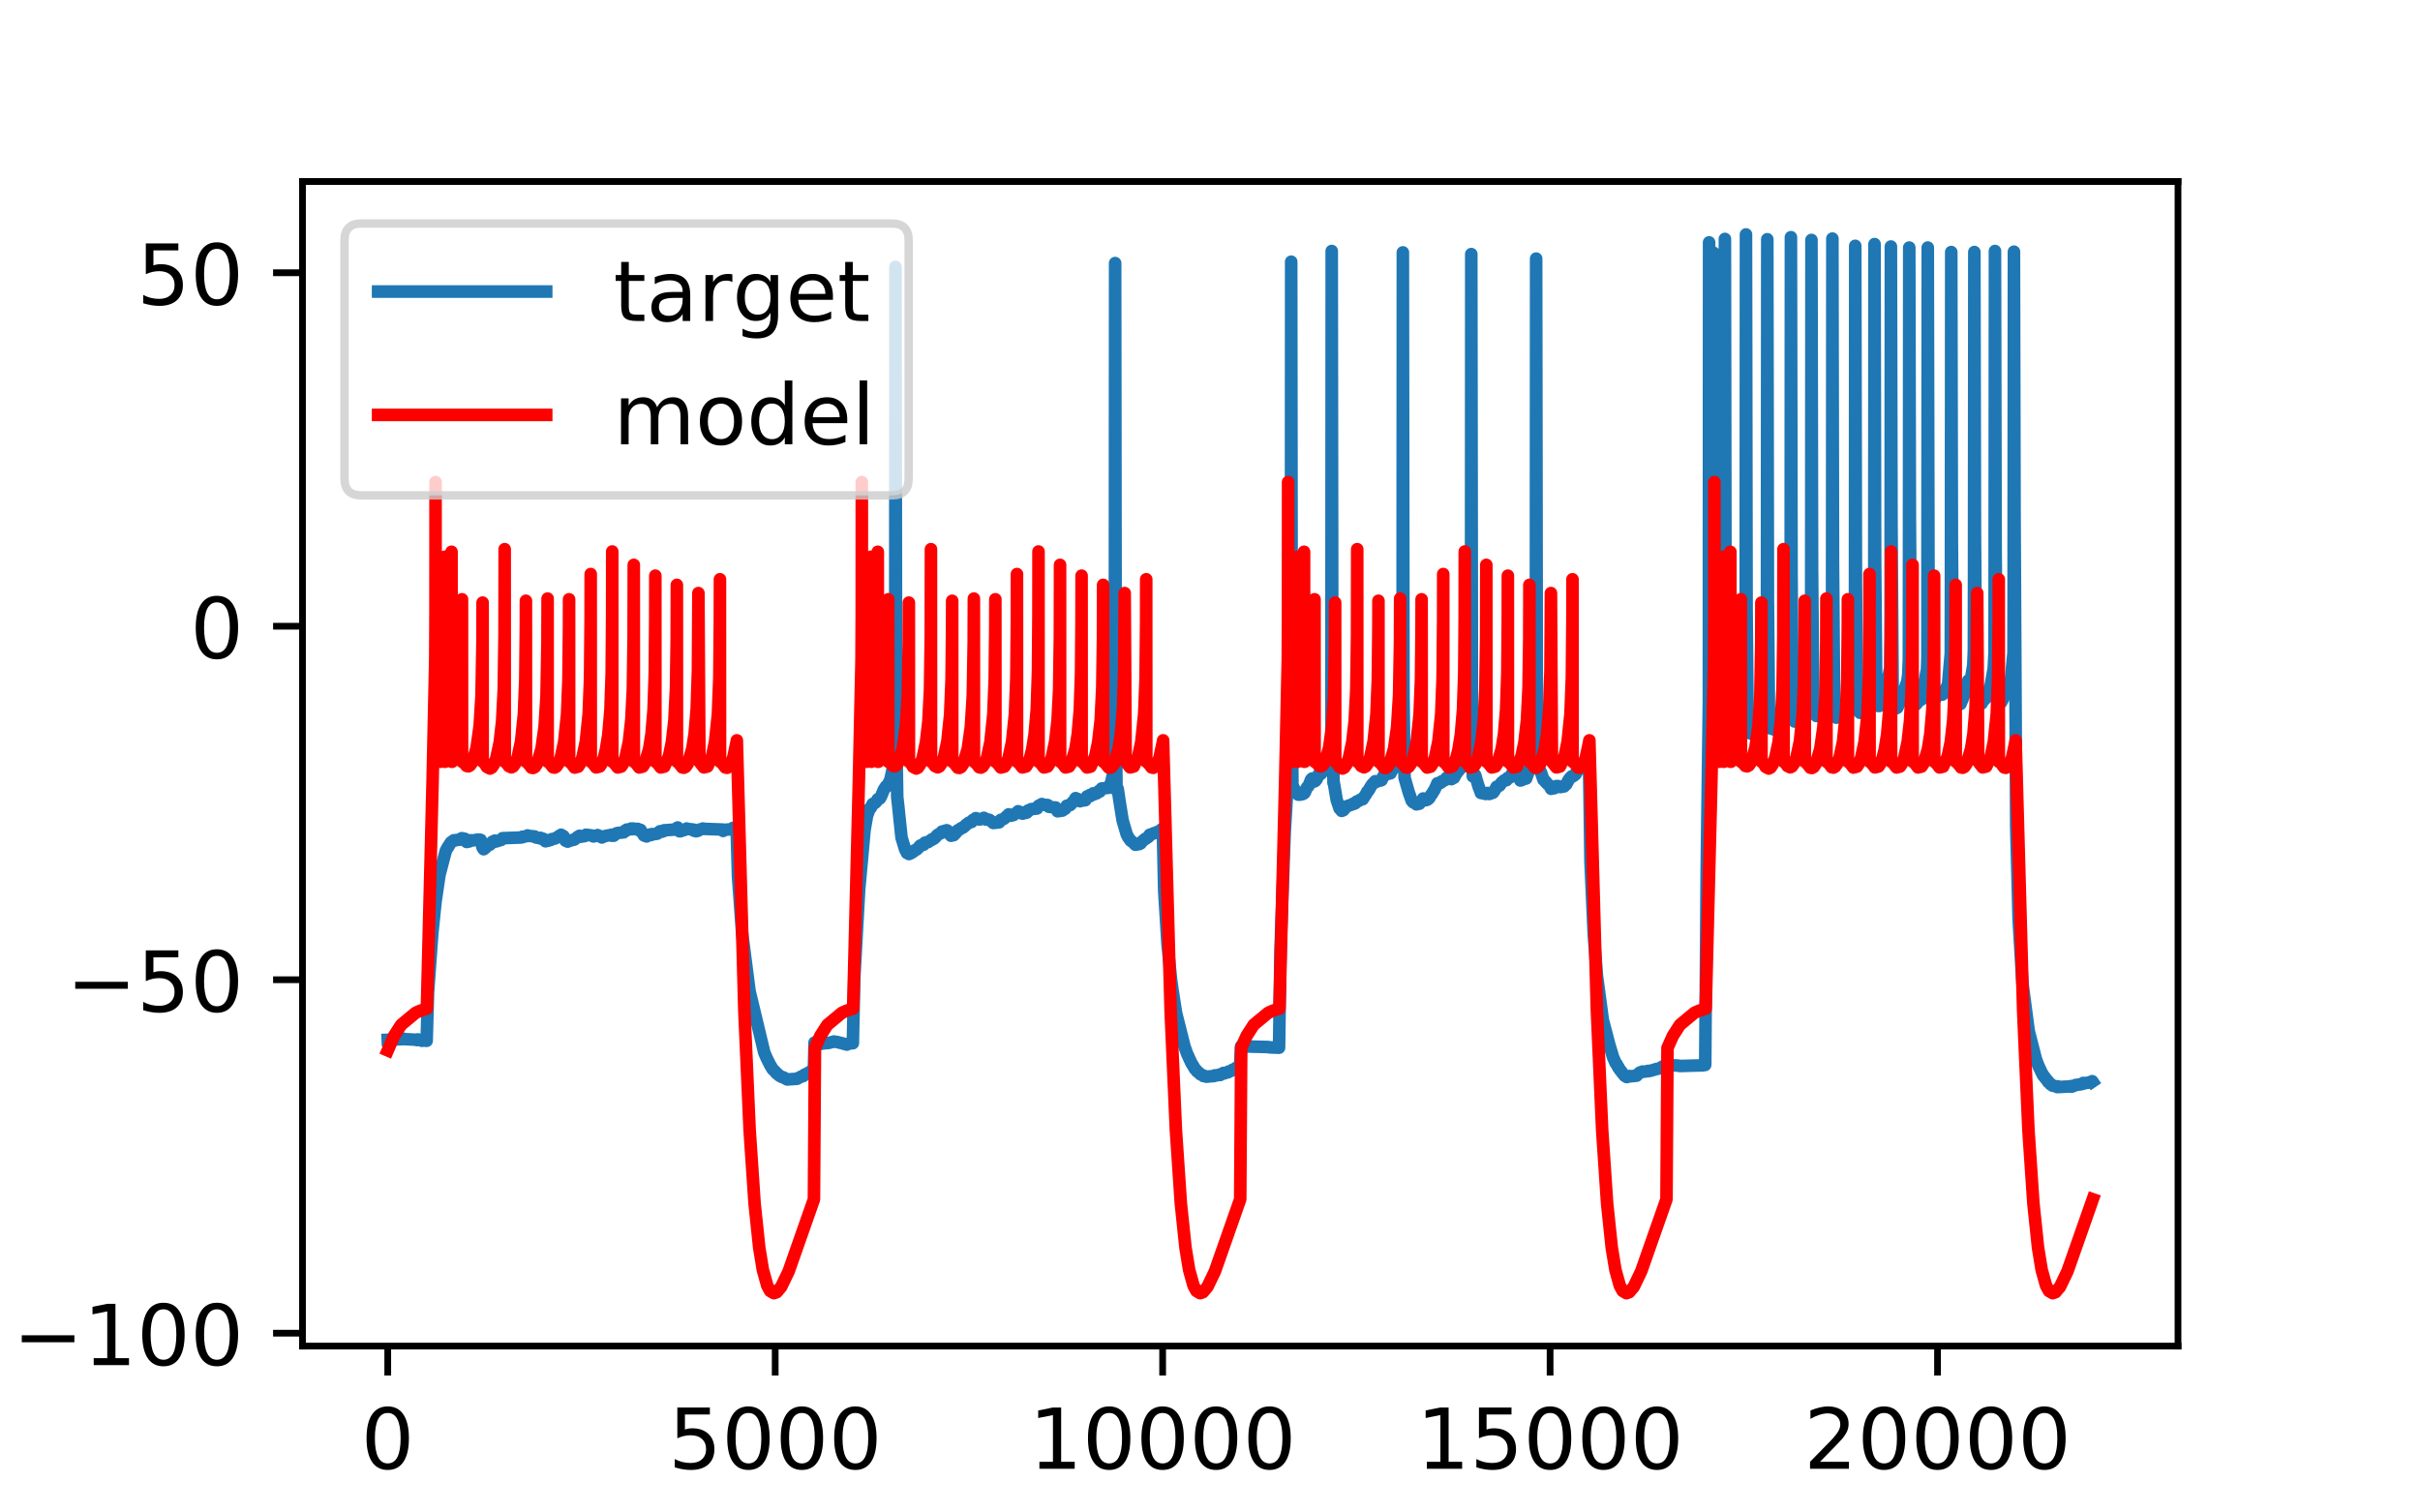 <?xml version="1.0" encoding="utf-8" standalone="no"?>
<!DOCTYPE svg PUBLIC "-//W3C//DTD SVG 1.1//EN"
  "http://www.w3.org/Graphics/SVG/1.1/DTD/svg11.dtd">
<!-- Created with matplotlib (http://matplotlib.org/) -->
<svg height="180pt" version="1.1" viewBox="0 0 288 180" width="288pt" xmlns="http://www.w3.org/2000/svg" xmlns:xlink="http://www.w3.org/1999/xlink">
 <defs>
  <style type="text/css">
*{stroke-linecap:butt;stroke-linejoin:round;}
  </style>
 </defs>
 <g id="figure_1">
  <g id="patch_1">
   <path d="M 0 180 
L 288 180 
L 288 0 
L 0 0 
z
" style="fill:#ffffff;"/>
  </g>
  <g id="axes_1">
   <g id="patch_2">
    <path d="M 36 160.2 
L 259.2 160.2 
L 259.2 21.6 
L 36 21.6 
z
" style="fill:#ffffff;"/>
   </g>
   <g id="matplotlib.axis_1">
    <g id="xtick_1">
     <g id="line2d_1">
      <defs>
       <path d="M 0 0 
L 0 3.5 
" id="mdebbe02e83" style="stroke:#000000;stroke-width:0.8;"/>
      </defs>
      <g>
       <use style="stroke:#000000;stroke-width:0.8;" x="46.145" xlink:href="#mdebbe02e83" y="160.2"/>
      </g>
     </g>
     <g id="text_1">
      <!-- 0 -->
      <defs>
       <path d="M 31.781 66.406 
Q 24.172 66.406 20.328 58.906 
Q 16.5 51.422 16.5 36.375 
Q 16.5 21.391 20.328 13.891 
Q 24.172 6.391 31.781 6.391 
Q 39.453 6.391 43.281 13.891 
Q 47.125 21.391 47.125 36.375 
Q 47.125 51.422 43.281 58.906 
Q 39.453 66.406 31.781 66.406 
z
M 31.781 74.219 
Q 44.047 74.219 50.516 64.516 
Q 56.984 54.828 56.984 36.375 
Q 56.984 17.969 50.516 8.266 
Q 44.047 -1.422 31.781 -1.422 
Q 19.531 -1.422 13.062 8.266 
Q 6.594 17.969 6.594 36.375 
Q 6.594 54.828 13.062 64.516 
Q 19.531 74.219 31.781 74.219 
z
" id="DejaVuSans-30"/>
      </defs>
      <g transform="translate(42.964 174.798)scale(0.1 -0.1)">
       <use xlink:href="#DejaVuSans-30"/>
      </g>
     </g>
    </g>
    <g id="xtick_2">
     <g id="line2d_2">
      <g>
       <use style="stroke:#000000;stroke-width:0.8;" x="92.255" xlink:href="#mdebbe02e83" y="160.2"/>
      </g>
     </g>
     <g id="text_2">
      <!-- 5000 -->
      <defs>
       <path d="M 10.797 72.906 
L 49.516 72.906 
L 49.516 64.594 
L 19.828 64.594 
L 19.828 46.734 
Q 21.969 47.469 24.109 47.828 
Q 26.266 48.188 28.422 48.188 
Q 40.625 48.188 47.75 41.5 
Q 54.891 34.812 54.891 23.391 
Q 54.891 11.625 47.562 5.094 
Q 40.234 -1.422 26.906 -1.422 
Q 22.312 -1.422 17.547 -0.641 
Q 12.797 0.141 7.719 1.703 
L 7.719 11.625 
Q 12.109 9.234 16.797 8.062 
Q 21.484 6.891 26.703 6.891 
Q 35.156 6.891 40.078 11.328 
Q 45.016 15.766 45.016 23.391 
Q 45.016 31 40.078 35.438 
Q 35.156 39.891 26.703 39.891 
Q 22.75 39.891 18.812 39.016 
Q 14.891 38.141 10.797 36.281 
z
" id="DejaVuSans-35"/>
      </defs>
      <g transform="translate(79.53 174.798)scale(0.1 -0.1)">
       <use xlink:href="#DejaVuSans-35"/>
       <use x="63.623" xlink:href="#DejaVuSans-30"/>
       <use x="127.246" xlink:href="#DejaVuSans-30"/>
       <use x="190.869" xlink:href="#DejaVuSans-30"/>
      </g>
     </g>
    </g>
    <g id="xtick_3">
     <g id="line2d_3">
      <g>
       <use style="stroke:#000000;stroke-width:0.8;" x="138.364" xlink:href="#mdebbe02e83" y="160.2"/>
      </g>
     </g>
     <g id="text_3">
      <!-- 10000 -->
      <defs>
       <path d="M 12.406 8.297 
L 28.516 8.297 
L 28.516 63.922 
L 10.984 60.406 
L 10.984 69.391 
L 28.422 72.906 
L 38.281 72.906 
L 38.281 8.297 
L 54.391 8.297 
L 54.391 0 
L 12.406 0 
z
" id="DejaVuSans-31"/>
      </defs>
      <g transform="translate(122.458 174.798)scale(0.1 -0.1)">
       <use xlink:href="#DejaVuSans-31"/>
       <use x="63.623" xlink:href="#DejaVuSans-30"/>
       <use x="127.246" xlink:href="#DejaVuSans-30"/>
       <use x="190.869" xlink:href="#DejaVuSans-30"/>
       <use x="254.492" xlink:href="#DejaVuSans-30"/>
      </g>
     </g>
    </g>
    <g id="xtick_4">
     <g id="line2d_4">
      <g>
       <use style="stroke:#000000;stroke-width:0.8;" x="184.474" xlink:href="#mdebbe02e83" y="160.2"/>
      </g>
     </g>
     <g id="text_4">
      <!-- 15000 -->
      <g transform="translate(168.567 174.798)scale(0.1 -0.1)">
       <use xlink:href="#DejaVuSans-31"/>
       <use x="63.623" xlink:href="#DejaVuSans-35"/>
       <use x="127.246" xlink:href="#DejaVuSans-30"/>
       <use x="190.869" xlink:href="#DejaVuSans-30"/>
       <use x="254.492" xlink:href="#DejaVuSans-30"/>
      </g>
     </g>
    </g>
    <g id="xtick_5">
     <g id="line2d_5">
      <g>
       <use style="stroke:#000000;stroke-width:0.8;" x="230.583" xlink:href="#mdebbe02e83" y="160.2"/>
      </g>
     </g>
     <g id="text_5">
      <!-- 20000 -->
      <defs>
       <path d="M 19.188 8.297 
L 53.609 8.297 
L 53.609 0 
L 7.328 0 
L 7.328 8.297 
Q 12.938 14.109 22.625 23.891 
Q 32.328 33.688 34.812 36.531 
Q 39.547 41.844 41.422 45.531 
Q 43.312 49.219 43.312 52.781 
Q 43.312 58.594 39.234 62.25 
Q 35.156 65.922 28.609 65.922 
Q 23.969 65.922 18.812 64.312 
Q 13.672 62.703 7.812 59.422 
L 7.812 69.391 
Q 13.766 71.781 18.938 73 
Q 24.125 74.219 28.422 74.219 
Q 39.75 74.219 46.484 68.547 
Q 53.219 62.891 53.219 53.422 
Q 53.219 48.922 51.531 44.891 
Q 49.859 40.875 45.406 35.406 
Q 44.188 33.984 37.641 27.219 
Q 31.109 20.453 19.188 8.297 
z
" id="DejaVuSans-32"/>
      </defs>
      <g transform="translate(214.677 174.798)scale(0.1 -0.1)">
       <use xlink:href="#DejaVuSans-32"/>
       <use x="63.623" xlink:href="#DejaVuSans-30"/>
       <use x="127.246" xlink:href="#DejaVuSans-30"/>
       <use x="190.869" xlink:href="#DejaVuSans-30"/>
       <use x="254.492" xlink:href="#DejaVuSans-30"/>
      </g>
     </g>
    </g>
    <g id="text_6">
     <!-- time [ms] -->
     <defs>
      <path d="M 18.312 70.219 
L 18.312 54.688 
L 36.812 54.688 
L 36.812 47.703 
L 18.312 47.703 
L 18.312 18.016 
Q 18.312 11.328 20.141 9.422 
Q 21.969 7.516 27.594 7.516 
L 36.812 7.516 
L 36.812 0 
L 27.594 0 
Q 17.188 0 13.234 3.875 
Q 9.281 7.766 9.281 18.016 
L 9.281 47.703 
L 2.688 47.703 
L 2.688 54.688 
L 9.281 54.688 
L 9.281 70.219 
z
" id="DejaVuSans-74"/>
      <path d="M 9.422 54.688 
L 18.406 54.688 
L 18.406 0 
L 9.422 0 
z
M 9.422 75.984 
L 18.406 75.984 
L 18.406 64.594 
L 9.422 64.594 
z
" id="DejaVuSans-69"/>
      <path d="M 52 44.188 
Q 55.375 50.25 60.062 53.125 
Q 64.75 56 71.094 56 
Q 79.641 56 84.281 50.016 
Q 88.922 44.047 88.922 33.016 
L 88.922 0 
L 79.891 0 
L 79.891 32.719 
Q 79.891 40.578 77.094 44.375 
Q 74.312 48.188 68.609 48.188 
Q 61.625 48.188 57.562 43.547 
Q 53.516 38.922 53.516 30.906 
L 53.516 0 
L 44.484 0 
L 44.484 32.719 
Q 44.484 40.625 41.703 44.406 
Q 38.922 48.188 33.109 48.188 
Q 26.219 48.188 22.156 43.531 
Q 18.109 38.875 18.109 30.906 
L 18.109 0 
L 9.078 0 
L 9.078 54.688 
L 18.109 54.688 
L 18.109 46.188 
Q 21.188 51.219 25.484 53.609 
Q 29.781 56 35.688 56 
Q 41.656 56 45.828 52.969 
Q 50 49.953 52 44.188 
z
" id="DejaVuSans-6d"/>
      <path d="M 56.203 29.594 
L 56.203 25.203 
L 14.891 25.203 
Q 15.484 15.922 20.484 11.062 
Q 25.484 6.203 34.422 6.203 
Q 39.594 6.203 44.453 7.469 
Q 49.312 8.734 54.109 11.281 
L 54.109 2.781 
Q 49.266 0.734 44.188 -0.344 
Q 39.109 -1.422 33.891 -1.422 
Q 20.797 -1.422 13.156 6.188 
Q 5.516 13.812 5.516 26.812 
Q 5.516 40.234 12.766 48.109 
Q 20.016 56 32.328 56 
Q 43.359 56 49.781 48.891 
Q 56.203 41.797 56.203 29.594 
z
M 47.219 32.234 
Q 47.125 39.594 43.094 43.984 
Q 39.062 48.391 32.422 48.391 
Q 24.906 48.391 20.391 44.141 
Q 15.875 39.891 15.188 32.172 
z
" id="DejaVuSans-65"/>
      <path id="DejaVuSans-20"/>
      <path d="M 8.594 75.984 
L 29.297 75.984 
L 29.297 69 
L 17.578 69 
L 17.578 -6.203 
L 29.297 -6.203 
L 29.297 -13.188 
L 8.594 -13.188 
z
" id="DejaVuSans-5b"/>
      <path d="M 44.281 53.078 
L 44.281 44.578 
Q 40.484 46.531 36.375 47.5 
Q 32.281 48.484 27.875 48.484 
Q 21.188 48.484 17.844 46.438 
Q 14.5 44.391 14.5 40.281 
Q 14.5 37.156 16.891 35.375 
Q 19.281 33.594 26.516 31.984 
L 29.594 31.297 
Q 39.156 29.25 43.188 25.516 
Q 47.219 21.781 47.219 15.094 
Q 47.219 7.469 41.188 3.016 
Q 35.156 -1.422 24.609 -1.422 
Q 20.219 -1.422 15.453 -0.562 
Q 10.688 0.297 5.422 2 
L 5.422 11.281 
Q 10.406 8.688 15.234 7.391 
Q 20.062 6.109 24.812 6.109 
Q 31.156 6.109 34.562 8.281 
Q 37.984 10.453 37.984 14.406 
Q 37.984 18.062 35.516 20.016 
Q 33.062 21.969 24.703 23.781 
L 21.578 24.516 
Q 13.234 26.266 9.516 29.906 
Q 5.812 33.547 5.812 39.891 
Q 5.812 47.609 11.281 51.797 
Q 16.75 56 26.812 56 
Q 31.781 56 36.172 55.266 
Q 40.578 54.547 44.281 53.078 
z
" id="DejaVuSans-73"/>
      <path d="M 30.422 75.984 
L 30.422 -13.188 
L 9.719 -13.188 
L 9.719 -6.203 
L 21.391 -6.203 
L 21.391 69 
L 9.719 69 
L 9.719 75.984 
z
" id="DejaVuSans-5d"/>
     </defs>
     <g transform="translate(123.338 188.477)scale(0.1 -0.1)">
      <use xlink:href="#DejaVuSans-74"/>
      <use x="39.209" xlink:href="#DejaVuSans-69"/>
      <use x="66.992" xlink:href="#DejaVuSans-6d"/>
      <use x="164.404" xlink:href="#DejaVuSans-65"/>
      <use x="225.928" xlink:href="#DejaVuSans-20"/>
      <use x="257.715" xlink:href="#DejaVuSans-5b"/>
      <use x="296.729" xlink:href="#DejaVuSans-6d"/>
      <use x="394.141" xlink:href="#DejaVuSans-73"/>
      <use x="446.24" xlink:href="#DejaVuSans-5d"/>
     </g>
    </g>
   </g>
   <g id="matplotlib.axis_2">
    <g id="ytick_1">
     <g id="line2d_6">
      <defs>
       <path d="M 0 0 
L -3.5 0 
" id="m5dd5ddfa38" style="stroke:#000000;stroke-width:0.8;"/>
      </defs>
      <g>
       <use style="stroke:#000000;stroke-width:0.8;" x="36" xlink:href="#m5dd5ddfa38" y="158.662"/>
      </g>
     </g>
     <g id="text_7">
      <!-- −100 -->
      <defs>
       <path d="M 10.594 35.5 
L 73.188 35.5 
L 73.188 27.203 
L 10.594 27.203 
z
" id="DejaVuSans-2212"/>
      </defs>
      <g transform="translate(1.533 162.461)scale(0.1 -0.1)">
       <use xlink:href="#DejaVuSans-2212"/>
       <use x="83.789" xlink:href="#DejaVuSans-31"/>
       <use x="147.412" xlink:href="#DejaVuSans-30"/>
       <use x="211.035" xlink:href="#DejaVuSans-30"/>
      </g>
     </g>
    </g>
    <g id="ytick_2">
     <g id="line2d_7">
      <g>
       <use style="stroke:#000000;stroke-width:0.8;" x="36" xlink:href="#m5dd5ddfa38" y="116.595"/>
      </g>
     </g>
     <g id="text_8">
      <!-- −50 -->
      <g transform="translate(7.895 120.394)scale(0.1 -0.1)">
       <use xlink:href="#DejaVuSans-2212"/>
       <use x="83.789" xlink:href="#DejaVuSans-35"/>
       <use x="147.412" xlink:href="#DejaVuSans-30"/>
      </g>
     </g>
    </g>
    <g id="ytick_3">
     <g id="line2d_8">
      <g>
       <use style="stroke:#000000;stroke-width:0.8;" x="36" xlink:href="#m5dd5ddfa38" y="74.527"/>
      </g>
     </g>
     <g id="text_9">
      <!-- 0 -->
      <g transform="translate(22.637 78.327)scale(0.1 -0.1)">
       <use xlink:href="#DejaVuSans-30"/>
      </g>
     </g>
    </g>
    <g id="ytick_4">
     <g id="line2d_9">
      <g>
       <use style="stroke:#000000;stroke-width:0.8;" x="36" xlink:href="#m5dd5ddfa38" y="32.46"/>
      </g>
     </g>
     <g id="text_10">
      <!-- 50 -->
      <g transform="translate(16.275 36.259)scale(0.1 -0.1)">
       <use xlink:href="#DejaVuSans-35"/>
       <use x="63.623" xlink:href="#DejaVuSans-30"/>
      </g>
     </g>
    </g>
    <g id="text_11">
     <!-- voltage [mV] -->
     <defs>
      <path d="M 2.984 54.688 
L 12.5 54.688 
L 29.594 8.797 
L 46.688 54.688 
L 56.203 54.688 
L 35.688 0 
L 23.484 0 
z
" id="DejaVuSans-76"/>
      <path d="M 30.609 48.391 
Q 23.391 48.391 19.188 42.75 
Q 14.984 37.109 14.984 27.297 
Q 14.984 17.484 19.156 11.844 
Q 23.344 6.203 30.609 6.203 
Q 37.797 6.203 41.984 11.859 
Q 46.188 17.531 46.188 27.297 
Q 46.188 37.016 41.984 42.703 
Q 37.797 48.391 30.609 48.391 
z
M 30.609 56 
Q 42.328 56 49.016 48.375 
Q 55.719 40.766 55.719 27.297 
Q 55.719 13.875 49.016 6.219 
Q 42.328 -1.422 30.609 -1.422 
Q 18.844 -1.422 12.172 6.219 
Q 5.516 13.875 5.516 27.297 
Q 5.516 40.766 12.172 48.375 
Q 18.844 56 30.609 56 
z
" id="DejaVuSans-6f"/>
      <path d="M 9.422 75.984 
L 18.406 75.984 
L 18.406 0 
L 9.422 0 
z
" id="DejaVuSans-6c"/>
      <path d="M 34.281 27.484 
Q 23.391 27.484 19.188 25 
Q 14.984 22.516 14.984 16.5 
Q 14.984 11.719 18.141 8.906 
Q 21.297 6.109 26.703 6.109 
Q 34.188 6.109 38.703 11.406 
Q 43.219 16.703 43.219 25.484 
L 43.219 27.484 
z
M 52.203 31.203 
L 52.203 0 
L 43.219 0 
L 43.219 8.297 
Q 40.141 3.328 35.547 0.953 
Q 30.953 -1.422 24.312 -1.422 
Q 15.922 -1.422 10.953 3.297 
Q 6 8.016 6 15.922 
Q 6 25.141 12.172 29.828 
Q 18.359 34.516 30.609 34.516 
L 43.219 34.516 
L 43.219 35.406 
Q 43.219 41.609 39.141 45 
Q 35.062 48.391 27.688 48.391 
Q 23 48.391 18.547 47.266 
Q 14.109 46.141 10.016 43.891 
L 10.016 52.203 
Q 14.938 54.109 19.578 55.047 
Q 24.219 56 28.609 56 
Q 40.484 56 46.344 49.844 
Q 52.203 43.703 52.203 31.203 
z
" id="DejaVuSans-61"/>
      <path d="M 45.406 27.984 
Q 45.406 37.75 41.375 43.109 
Q 37.359 48.484 30.078 48.484 
Q 22.859 48.484 18.828 43.109 
Q 14.797 37.75 14.797 27.984 
Q 14.797 18.266 18.828 12.891 
Q 22.859 7.516 30.078 7.516 
Q 37.359 7.516 41.375 12.891 
Q 45.406 18.266 45.406 27.984 
z
M 54.391 6.781 
Q 54.391 -7.172 48.188 -13.984 
Q 42 -20.797 29.203 -20.797 
Q 24.469 -20.797 20.266 -20.094 
Q 16.062 -19.391 12.109 -17.922 
L 12.109 -9.188 
Q 16.062 -11.328 19.922 -12.344 
Q 23.781 -13.375 27.781 -13.375 
Q 36.625 -13.375 41.016 -8.766 
Q 45.406 -4.156 45.406 5.172 
L 45.406 9.625 
Q 42.625 4.781 38.281 2.391 
Q 33.938 0 27.875 0 
Q 17.828 0 11.672 7.656 
Q 5.516 15.328 5.516 27.984 
Q 5.516 40.672 11.672 48.328 
Q 17.828 56 27.875 56 
Q 33.938 56 38.281 53.609 
Q 42.625 51.219 45.406 46.391 
L 45.406 54.688 
L 54.391 54.688 
z
" id="DejaVuSans-67"/>
      <path d="M 28.609 0 
L 0.781 72.906 
L 11.078 72.906 
L 34.188 11.531 
L 57.328 72.906 
L 67.578 72.906 
L 39.797 0 
z
" id="DejaVuSans-56"/>
     </defs>
     <g transform="translate(-4.547 123.364)rotate(-90)scale(0.1 -0.1)">
      <use xlink:href="#DejaVuSans-76"/>
      <use x="59.18" xlink:href="#DejaVuSans-6f"/>
      <use x="120.361" xlink:href="#DejaVuSans-6c"/>
      <use x="148.145" xlink:href="#DejaVuSans-74"/>
      <use x="187.354" xlink:href="#DejaVuSans-61"/>
      <use x="248.633" xlink:href="#DejaVuSans-67"/>
      <use x="312.109" xlink:href="#DejaVuSans-65"/>
      <use x="373.633" xlink:href="#DejaVuSans-20"/>
      <use x="405.42" xlink:href="#DejaVuSans-5b"/>
      <use x="444.434" xlink:href="#DejaVuSans-6d"/>
      <use x="541.846" xlink:href="#DejaVuSans-56"/>
      <use x="610.254" xlink:href="#DejaVuSans-5d"/>
     </g>
    </g>
   </g>
   <g id="line2d_10">
    <path clip-path="url(#pcfbb28ce8e)" d="M 46.145 123.743 
L 47.981 123.661 
L 48.036 123.62 
L 48.091 123.661 
L 49.613 123.743 
L 49.622 123.784 
L 49.687 123.702 
L 49.714 123.743 
L 49.77 123.702 
L 49.825 123.743 
L 50.203 123.825 
L 50.212 123.866 
L 50.249 123.784 
L 50.314 123.825 
L 50.775 123.866 
L 50.941 118.115 
L 51.448 111.049 
L 51.845 107.228 
L 52.306 104.106 
L 53.062 101.23 
L 53.117 101.148 
L 53.292 100.819 
L 53.302 100.861 
L 53.366 100.696 
L 53.375 100.696 
L 53.44 100.614 
L 53.615 100.326 
L 53.671 100.244 
L 53.8 100.162 
L 53.901 100.08 
L 54.021 99.998 
L 54.095 100.039 
L 54.132 99.998 
L 54.805 99.916 
L 54.952 99.751 
L 55.34 99.833 
L 55.533 100.203 
L 55.911 100.121 
L 56.031 99.998 
L 56.041 100.039 
L 56.741 99.957 
L 56.797 99.916 
L 56.824 99.998 
L 56.843 99.957 
L 56.889 99.998 
L 56.944 99.957 
L 57.064 99.916 
L 57.212 99.957 
L 57.424 100.861 
L 57.562 101.066 
L 57.571 101.025 
L 57.728 100.943 
L 57.866 100.819 
L 57.922 100.737 
L 58.06 100.614 
L 58.189 100.532 
L 58.263 100.491 
L 58.3 100.532 
L 58.374 100.45 
L 58.521 100.244 
L 58.53 100.285 
L 58.613 100.162 
L 58.881 100.08 
L 58.89 100.039 
L 58.964 100.162 
L 58.973 100.162 
L 59.25 100.08 
L 59.37 100.039 
L 59.646 99.957 
L 59.803 99.751 
L 62.026 99.669 
L 62.145 99.587 
L 62.21 99.628 
L 62.256 99.587 
L 62.68 99.505 
L 62.782 99.423 
L 62.8 99.464 
L 63.639 99.546 
L 63.778 99.669 
L 64.285 99.751 
L 64.313 99.792 
L 64.331 99.71 
L 64.396 99.751 
L 64.672 99.833 
L 64.829 100.039 
L 64.838 99.998 
L 64.921 100.121 
L 65.023 100.039 
L 65.069 99.998 
L 65.106 100.08 
L 65.124 100.08 
L 65.419 99.998 
L 65.548 99.916 
L 65.558 99.957 
L 65.613 99.875 
L 65.65 99.875 
L 66.046 99.792 
L 66.175 99.71 
L 66.378 99.628 
L 66.517 99.505 
L 66.655 99.423 
L 66.775 99.341 
L 66.876 99.464 
L 66.904 99.423 
L 67.061 99.505 
L 67.291 100.039 
L 67.466 100.121 
L 67.568 100.162 
L 67.577 100.121 
L 67.891 100.039 
L 68.011 99.998 
L 68.352 99.916 
L 68.49 99.792 
L 68.647 99.71 
L 68.748 99.587 
L 68.776 99.628 
L 68.933 99.546 
L 68.97 99.464 
L 69.016 99.587 
L 69.034 99.587 
L 69.587 99.505 
L 69.735 99.341 
L 70.408 99.423 
L 70.528 99.505 
L 70.565 99.464 
L 70.611 99.546 
L 70.63 99.546 
L 70.989 99.464 
L 71.118 99.382 
L 71.303 99.464 
L 71.386 99.546 
L 71.423 99.505 
L 71.589 99.587 
L 71.635 99.669 
L 71.699 99.587 
L 72.022 99.505 
L 72.142 99.464 
L 72.649 99.382 
L 72.714 99.423 
L 72.769 99.341 
L 72.815 99.423 
L 72.824 99.464 
L 72.843 99.382 
L 72.926 99.423 
L 72.99 99.382 
L 73.027 99.464 
L 73.129 99.382 
L 73.276 99.217 
L 73.285 99.258 
L 73.359 99.176 
L 73.378 99.176 
L 73.498 99.135 
L 74.235 99.053 
L 74.392 98.848 
L 74.586 98.765 
L 74.595 98.724 
L 74.623 98.806 
L 74.696 98.765 
L 74.973 98.683 
L 75.102 98.601 
L 75.231 98.683 
L 75.36 98.601 
L 75.702 98.683 
L 75.812 98.724 
L 75.895 98.642 
L 75.932 98.683 
L 76.236 98.765 
L 76.366 99.053 
L 76.375 99.012 
L 76.449 99.094 
L 76.633 99.423 
L 76.836 99.505 
L 76.956 99.546 
L 77.085 99.464 
L 77.334 99.382 
L 77.38 99.299 
L 77.454 99.341 
L 77.472 99.382 
L 77.537 99.299 
L 77.555 99.341 
L 77.62 99.258 
L 77.675 99.299 
L 78.219 99.217 
L 78.367 99.053 
L 78.514 98.971 
L 78.533 98.93 
L 78.551 99.012 
L 78.616 99.012 
L 78.726 98.93 
L 78.763 98.889 
L 78.819 98.971 
L 78.828 98.971 
L 78.929 98.889 
L 79.049 98.806 
L 79.141 98.848 
L 79.16 98.806 
L 80.34 98.724 
L 80.451 98.601 
L 80.469 98.642 
L 80.552 98.56 
L 80.645 98.478 
L 80.663 98.519 
L 80.857 98.93 
L 80.958 98.889 
L 80.967 98.93 
L 81.216 98.848 
L 81.299 98.765 
L 81.336 98.806 
L 81.604 98.724 
L 81.723 98.601 
L 81.733 98.642 
L 82.517 98.724 
L 82.553 98.848 
L 82.636 98.806 
L 82.646 98.765 
L 82.683 98.889 
L 82.719 98.889 
L 82.839 98.93 
L 83.116 98.848 
L 83.254 98.724 
L 83.623 98.642 
L 83.651 98.601 
L 83.734 98.642 
L 86.002 98.724 
L 86.058 98.889 
L 86.122 98.765 
L 87.1 98.683 
L 87.247 98.519 
L 87.662 98.519 
L 87.828 104.311 
L 88.317 111.049 
L 89.202 117.95 
L 90.945 125.222 
L 90.973 125.304 
L 91.204 125.838 
L 91.24 125.92 
L 91.443 126.331 
L 91.489 126.413 
L 91.692 126.824 
L 91.757 126.906 
L 91.941 127.235 
L 92.024 127.317 
L 92.163 127.44 
L 92.246 127.522 
L 92.402 127.728 
L 92.55 127.81 
L 92.698 127.974 
L 92.836 128.056 
L 92.965 128.139 
L 93.242 128.221 
L 93.371 128.303 
L 93.555 128.385 
L 93.684 128.467 
L 94.855 128.385 
L 94.985 128.303 
L 95.169 128.221 
L 95.298 128.139 
L 95.602 128.056 
L 95.75 127.892 
L 96.008 127.81 
L 96.147 127.687 
L 96.349 127.605 
L 96.488 127.481 
L 96.515 127.563 
L 96.598 127.481 
L 96.746 127.399 
L 96.857 127.317 
L 96.94 124.072 
L 96.976 124.154 
L 96.986 124.195 
L 97.059 124.113 
L 97.078 124.113 
L 97.687 124.195 
L 97.696 124.236 
L 97.797 124.195 
L 98.655 124.113 
L 98.775 124.072 
L 99.116 123.989 
L 99.236 123.948 
L 99.725 124.03 
L 99.844 124.072 
L 100.223 124.154 
L 100.342 124.195 
L 100.665 124.277 
L 100.776 124.318 
L 100.905 124.236 
L 101.108 124.154 
L 101.191 124.113 
L 101.154 124.195 
L 101.219 124.154 
L 101.495 124.154 
L 101.67 116.307 
L 102.251 105.831 
L 102.888 98.806 
L 103.192 97.04 
L 103.229 96.958 
L 103.506 96.218 
L 103.635 96.136 
L 103.847 95.684 
L 104.077 95.602 
L 104.216 95.479 
L 104.289 95.397 
L 104.465 95.109 
L 104.714 95.027 
L 104.907 94.657 
L 104.935 94.575 
L 105.175 94 
L 105.221 93.918 
L 105.387 93.671 
L 105.433 93.589 
L 105.525 93.548 
L 105.544 93.589 
L 105.608 93.507 
L 105.82 93.055 
L 105.829 93.096 
L 105.848 93.014 
L 105.912 93.014 
L 106.53 90.138 
L 106.549 66.065 
L 106.567 31.762 
L 106.65 87.098 
L 106.779 94.863 
L 106.89 95.849 
L 107.287 99.669 
L 107.711 101.066 
L 107.748 101.148 
L 107.941 101.518 
L 108.163 101.6 
L 108.172 101.641 
L 108.273 101.6 
L 108.439 101.518 
L 108.568 101.436 
L 108.716 101.354 
L 108.863 101.189 
L 109.076 101.107 
L 109.214 100.984 
L 109.297 100.902 
L 109.454 100.696 
L 109.463 100.737 
L 109.546 100.614 
L 109.915 100.532 
L 110.072 100.285 
L 110.173 100.326 
L 110.182 100.285 
L 110.477 100.203 
L 110.616 100.08 
L 110.809 99.998 
L 110.929 99.875 
L 110.938 99.916 
L 111.114 99.833 
L 111.252 99.71 
L 111.344 99.628 
L 111.501 99.423 
L 111.612 99.341 
L 111.741 99.258 
L 111.934 99.176 
L 112.091 98.971 
L 112.405 98.889 
L 112.515 98.848 
L 112.635 98.93 
L 112.663 98.806 
L 112.755 98.848 
L 112.949 99.217 
L 113.032 99.299 
L 113.179 99.464 
L 113.511 99.382 
L 113.659 99.217 
L 113.751 99.135 
L 113.917 98.889 
L 113.991 98.806 
L 114.111 98.765 
L 114.249 98.683 
L 114.387 98.56 
L 114.627 98.478 
L 114.765 98.355 
L 114.867 98.272 
L 115.014 98.108 
L 115.162 98.026 
L 115.3 97.903 
L 115.632 97.821 
L 115.798 97.574 
L 115.983 97.492 
L 116.121 97.369 
L 116.416 97.451 
L 116.545 97.533 
L 116.942 97.451 
L 117.08 97.328 
L 117.246 97.41 
L 117.348 97.533 
L 117.375 97.492 
L 117.763 97.574 
L 117.901 97.697 
L 118.058 97.779 
L 118.205 97.944 
L 118.915 97.862 
L 119.091 97.574 
L 119.386 97.492 
L 119.515 97.41 
L 119.607 97.328 
L 119.745 97.204 
L 119.828 97.122 
L 119.967 96.999 
L 120.013 97.04 
L 120.04 96.917 
L 120.059 96.917 
L 120.151 96.999 
L 120.28 97.081 
L 120.612 96.999 
L 120.75 96.876 
L 120.88 96.793 
L 120.999 96.711 
L 121.018 96.752 
L 121.046 96.67 
L 121.092 96.67 
L 121.165 96.547 
L 121.212 96.629 
L 121.313 96.711 
L 121.359 96.752 
L 121.405 96.629 
L 121.553 96.711 
L 121.691 96.835 
L 121.811 96.793 
L 122.198 96.711 
L 122.327 96.465 
L 122.355 96.506 
L 122.549 96.424 
L 122.687 96.3 
L 123.416 96.218 
L 123.6 95.89 
L 123.646 95.931 
L 123.701 95.849 
L 123.858 95.766 
L 123.987 95.684 
L 124.116 95.766 
L 124.688 95.808 
L 124.817 96.013 
L 125.444 96.095 
L 125.555 96.136 
L 125.62 96.095 
L 125.657 96.136 
L 125.859 96.547 
L 126.44 96.465 
L 126.579 96.342 
L 126.763 96.259 
L 126.948 95.89 
L 127.031 95.931 
L 127.058 95.89 
L 127.363 95.808 
L 127.519 95.602 
L 127.529 95.643 
L 127.593 95.52 
L 127.612 95.52 
L 127.759 95.356 
L 127.833 95.273 
L 128.008 94.986 
L 128.091 95.068 
L 128.165 95.15 
L 128.211 95.109 
L 128.22 95.068 
L 128.294 95.191 
L 128.312 95.15 
L 128.423 95.232 
L 128.534 95.356 
L 128.552 95.315 
L 129.161 95.232 
L 129.364 94.78 
L 129.474 94.863 
L 129.484 94.822 
L 129.557 94.739 
L 129.696 94.616 
L 129.769 94.739 
L 129.816 94.657 
L 129.963 94.575 
L 130.101 94.411 
L 130.203 94.534 
L 130.231 94.493 
L 130.526 94.411 
L 130.673 94.246 
L 130.765 94.164 
L 130.784 94.123 
L 130.821 94.205 
L 130.876 94.164 
L 130.885 94.205 
L 130.95 94.041 
L 131.107 93.836 
L 131.964 93.753 
L 132.204 93.178 
L 132.25 93.096 
L 132.665 91.083 
L 132.684 72.268 
L 132.711 31.31 
L 132.785 86.153 
L 132.877 94.041 
L 132.914 93.959 
L 132.997 93.836 
L 133.025 93.918 
L 133.228 95.315 
L 133.597 97.615 
L 134.076 99.258 
L 134.113 99.341 
L 134.307 99.71 
L 134.38 99.792 
L 134.546 100.039 
L 134.676 100.121 
L 134.814 100.244 
L 134.952 100.326 
L 135.109 100.532 
L 135.607 100.45 
L 135.736 100.326 
L 135.754 100.368 
L 135.828 100.244 
L 135.902 100.162 
L 136.04 100.039 
L 136.142 99.957 
L 136.28 99.833 
L 136.474 99.751 
L 136.612 99.628 
L 136.686 99.587 
L 136.824 99.341 
L 137.129 99.258 
L 137.258 99.176 
L 137.571 99.094 
L 137.7 99.012 
L 137.977 98.93 
L 138.115 98.806 
L 138.208 98.724 
L 138.318 98.642 
L 138.327 98.683 
L 138.383 98.683 
L 138.549 106.037 
L 138.945 112.404 
L 139.369 116.595 
L 139.554 117.909 
L 139.96 120.539 
L 140.983 124.606 
L 141.02 124.688 
L 141.315 125.509 
L 141.371 125.592 
L 141.601 126.126 
L 141.629 126.167 
L 141.776 126.495 
L 141.952 126.783 
L 142.007 126.865 
L 142.191 127.194 
L 142.302 127.276 
L 142.468 127.522 
L 142.625 127.605 
L 142.772 127.769 
L 142.865 127.851 
L 142.984 127.892 
L 143.15 127.974 
L 143.206 128.056 
L 143.27 128.015 
L 143.446 128.097 
L 143.565 128.139 
L 144.488 128.056 
L 144.571 127.974 
L 144.607 128.015 
L 144.986 127.933 
L 145.096 127.892 
L 145.216 127.933 
L 145.354 127.81 
L 145.585 127.728 
L 145.594 127.687 
L 145.622 127.769 
L 145.696 127.728 
L 146.009 127.646 
L 146.129 127.563 
L 146.175 127.605 
L 146.212 127.522 
L 146.231 127.522 
L 146.526 127.44 
L 146.664 127.317 
L 146.922 127.235 
L 147.061 127.112 
L 147.374 127.029 
L 147.512 126.906 
L 147.522 126.947 
L 147.577 126.906 
L 147.697 124.523 
L 150.952 124.606 
L 151.072 124.647 
L 152.216 124.688 
L 152.391 112.938 
L 152.889 99.135 
L 153.35 91.33 
L 153.627 87.632 
L 153.663 31.145 
L 153.737 86.236 
L 153.82 94.205 
L 153.866 93.918 
L 153.94 93.712 
L 153.986 93.836 
L 154.051 93.918 
L 154.263 94.37 
L 154.364 94.452 
L 154.42 94.411 
L 154.503 94.575 
L 154.613 94.493 
L 154.641 94.452 
L 154.669 94.575 
L 154.705 94.575 
L 155.074 94.493 
L 155.203 94.411 
L 155.277 94.329 
L 155.517 93.753 
L 155.582 93.671 
L 155.72 93.548 
L 155.757 93.466 
L 156.015 92.809 
L 156.07 92.726 
L 156.163 92.644 
L 156.181 92.726 
L 156.236 92.809 
L 156.393 93.014 
L 156.541 92.932 
L 156.697 92.726 
L 156.734 92.644 
L 156.937 92.151 
L 156.946 92.192 
L 157.066 92.151 
L 157.112 92.069 
L 157.177 92.11 
L 157.26 92.028 
L 157.417 91.823 
L 157.454 91.74 
L 157.675 91.247 
L 157.721 91.165 
L 157.998 90.426 
L 158.044 90.344 
L 158.422 88.166 
L 158.45 87.427 
L 158.486 29.872 
L 158.56 81.799 
L 158.699 93.178 
L 158.745 93.219 
L 159.077 95.191 
L 159.418 96.218 
L 159.51 96.3 
L 159.667 96.506 
L 159.87 96.424 
L 160.017 96.259 
L 160.054 96.177 
L 160.202 95.972 
L 160.211 96.013 
L 160.312 95.972 
L 160.441 95.89 
L 160.718 95.808 
L 160.838 95.766 
L 160.967 95.684 
L 161.041 95.643 
L 161.078 95.684 
L 161.281 95.602 
L 161.437 95.397 
L 161.705 95.315 
L 161.843 95.191 
L 162.028 95.109 
L 162.148 95.068 
L 162.184 95.109 
L 162.24 94.986 
L 162.314 94.904 
L 162.489 94.616 
L 162.563 94.534 
L 162.719 94.205 
L 162.738 94.246 
L 162.802 94.164 
L 162.968 93.918 
L 162.996 93.836 
L 163.171 93.548 
L 163.226 93.466 
L 163.383 93.26 
L 163.503 93.178 
L 163.66 92.973 
L 163.78 93.055 
L 163.909 92.973 
L 164.296 92.891 
L 164.416 92.85 
L 164.453 92.767 
L 164.665 92.316 
L 164.776 92.233 
L 164.85 92.11 
L 164.886 92.233 
L 164.969 92.151 
L 165.126 91.823 
L 165.145 91.864 
L 165.301 92.069 
L 165.486 92.028 
L 165.633 91.699 
L 165.716 91.617 
L 165.947 90.96 
L 165.965 91.001 
L 166.104 90.919 
L 166.279 90.631 
L 166.362 90.549 
L 166.906 87.92 
L 166.924 73.5 
L 166.952 30.036 
L 167.026 82.99 
L 167.155 92.562 
L 167.653 94.288 
L 167.681 94.37 
L 167.985 95.232 
L 168.022 95.315 
L 168.169 95.479 
L 168.409 95.561 
L 168.557 95.725 
L 168.935 95.643 
L 169.101 95.397 
L 169.193 95.315 
L 169.368 95.027 
L 169.571 95.109 
L 169.709 95.232 
L 169.912 95.15 
L 170.041 94.986 
L 170.051 95.027 
L 170.124 94.945 
L 170.318 94.575 
L 170.42 94.493 
L 170.613 94.123 
L 170.696 94.041 
L 170.918 93.548 
L 170.964 93.466 
L 171.056 93.219 
L 171.12 93.26 
L 171.416 93.178 
L 171.526 93.014 
L 171.545 93.096 
L 171.646 93.014 
L 171.784 92.891 
L 172.024 92.809 
L 172.162 92.562 
L 172.319 92.48 
L 172.365 92.439 
L 172.384 92.521 
L 172.43 92.48 
L 172.614 92.562 
L 172.734 92.726 
L 172.753 92.685 
L 172.919 92.603 
L 172.956 92.521 
L 173.039 92.562 
L 173.075 92.48 
L 173.26 92.151 
L 173.315 92.069 
L 173.481 91.823 
L 173.573 91.74 
L 173.739 91.494 
L 173.832 91.412 
L 173.933 91.289 
L 173.961 91.33 
L 174.016 91.247 
L 174.182 91.001 
L 174.228 91.042 
L 174.256 90.878 
L 174.459 90.467 
L 174.505 90.385 
L 174.818 89.481 
L 174.837 89.399 
L 175.058 86.934 
L 175.095 30.242 
L 175.169 81.634 
L 175.279 92.398 
L 175.298 92.316 
L 175.344 92.233 
L 175.436 92.11 
L 175.473 92.151 
L 175.556 92.233 
L 176.008 93.753 
L 176.017 93.712 
L 176.073 93.877 
L 176.239 94.37 
L 176.69 94.452 
L 176.81 94.493 
L 177.004 94.411 
L 177.022 94.37 
L 177.105 94.411 
L 177.235 94.493 
L 177.465 94.411 
L 177.585 94.329 
L 177.594 94.37 
L 177.696 94.329 
L 177.862 94.082 
L 177.917 94 
L 178.111 93.63 
L 178.323 93.548 
L 178.443 93.507 
L 178.516 93.425 
L 178.692 93.137 
L 178.83 93.055 
L 178.977 92.891 
L 179.245 92.809 
L 179.282 92.85 
L 179.402 92.603 
L 179.697 92.521 
L 179.89 92.151 
L 180.001 92.069 
L 180.186 91.74 
L 180.204 91.782 
L 180.25 91.658 
L 180.278 91.658 
L 180.407 91.576 
L 180.536 91.453 
L 180.932 92.891 
L 180.951 92.85 
L 181.034 92.767 
L 181.071 92.809 
L 181.08 92.85 
L 181.108 92.767 
L 181.172 92.767 
L 181.246 92.685 
L 181.301 92.644 
L 181.338 92.726 
L 181.347 92.726 
L 181.633 92.644 
L 181.947 91.74 
L 181.993 91.658 
L 182.187 90.919 
L 182.233 90.837 
L 182.417 90.344 
L 182.445 90.385 
L 182.463 90.344 
L 182.777 87.714 
L 182.814 30.776 
L 182.888 79.786 
L 182.998 91.453 
L 183.017 91.371 
L 183.044 91.33 
L 183.1 91.453 
L 183.284 91.782 
L 183.367 91.864 
L 183.69 92.809 
L 183.791 92.891 
L 183.939 93.055 
L 183.948 93.014 
L 184.003 93.137 
L 184.031 93.137 
L 184.096 93.219 
L 184.243 93.384 
L 184.391 93.466 
L 184.594 93.877 
L 184.999 93.795 
L 185.156 93.589 
L 185.239 93.548 
L 185.276 93.671 
L 185.414 93.548 
L 185.58 93.63 
L 185.7 93.671 
L 186.143 93.589 
L 186.29 93.425 
L 186.401 93.343 
L 186.595 92.973 
L 186.632 92.891 
L 186.798 92.644 
L 186.881 92.562 
L 187.028 92.398 
L 187.093 92.439 
L 187.139 92.398 
L 187.305 92.316 
L 187.452 92.11 
L 187.498 92.151 
L 187.545 92.069 
L 187.766 91.576 
L 188.144 91.494 
L 188.328 91.165 
L 188.522 91.083 
L 188.55 90.96 
L 188.605 91.165 
L 188.614 91.165 
L 188.679 91.083 
L 188.863 90.755 
L 189.011 90.672 
L 189.094 90.508 
L 189.103 90.549 
L 189.278 102.504 
L 189.666 111.172 
L 190.053 116.143 
L 190.754 121.401 
L 191.519 124.318 
L 191.547 124.4 
L 191.999 125.92 
L 192.054 126.002 
L 192.285 126.536 
L 192.386 126.619 
L 192.58 127.029 
L 192.598 126.988 
L 192.644 127.112 
L 192.663 127.112 
L 192.838 127.399 
L 192.93 127.481 
L 193.096 127.728 
L 193.179 127.81 
L 193.336 128.015 
L 193.474 128.097 
L 193.603 128.18 
L 193.889 128.097 
L 193.935 128.056 
L 194 128.097 
L 194.775 128.015 
L 194.922 127.851 
L 195.005 127.769 
L 195.143 127.646 
L 195.392 127.563 
L 195.466 127.522 
L 195.503 127.563 
L 196.066 127.481 
L 196.167 127.44 
L 196.176 127.481 
L 196.554 127.399 
L 196.674 127.358 
L 196.96 127.276 
L 197.08 127.235 
L 197.486 127.153 
L 197.606 127.07 
L 197.643 127.112 
L 197.698 127.029 
L 197.716 127.07 
L 197.762 126.988 
L 197.892 126.906 
L 198.27 126.824 
L 198.399 126.742 
L 199.81 126.824 
L 199.93 126.865 
L 202.687 126.783 
L 202.807 126.701 
L 202.927 126.742 
L 202.936 126.66 
L 203.111 103.531 
L 203.369 83.565 
L 203.397 28.845 
L 203.471 84.305 
L 203.517 89.522 
L 203.591 87.714 
L 203.886 80.813 
L 203.923 30.077 
L 203.996 73.829 
L 204.135 87.057 
L 204.172 87.139 
L 204.328 87.345 
L 204.356 87.427 
L 204.448 87.509 
L 204.476 87.468 
L 205.131 84.099 
L 205.241 80.402 
L 205.278 28.434 
L 205.352 73.254 
L 205.49 87.468 
L 205.73 88.043 
L 205.776 88.084 
L 205.868 87.92 
L 205.915 87.838 
L 206.053 87.509 
L 206.062 87.55 
L 206.099 87.386 
L 206.136 87.386 
L 206.164 87.304 
L 206.339 86.975 
L 206.366 87.016 
L 206.431 86.893 
L 206.671 86.318 
L 206.735 86.236 
L 206.984 85.619 
L 207.021 85.537 
L 207.27 84.921 
L 207.298 84.839 
L 207.731 82.456 
L 207.75 81.429 
L 207.787 27.9 
L 207.86 72.473 
L 207.999 86.893 
L 208.174 87.18 
L 208.331 87.263 
L 208.34 87.304 
L 208.395 87.222 
L 208.441 87.263 
L 208.561 87.18 
L 208.783 86.564 
L 208.801 86.605 
L 208.912 86.523 
L 209.299 85.126 
L 209.327 85.167 
L 209.354 85.25 
L 209.41 85.044 
L 209.696 84.264 
L 209.723 84.346 
L 209.769 84.223 
L 209.797 84.264 
L 210.258 81.799 
L 210.277 81.265 
L 210.295 61.628 
L 210.323 28.475 
L 210.396 71.446 
L 210.535 86.277 
L 210.682 86.687 
L 210.728 86.646 
L 210.959 86.729 
L 211.005 86.646 
L 211.079 86.811 
L 211.245 86.564 
L 211.272 86.482 
L 211.568 85.66 
L 211.604 85.619 
L 211.807 84.757 
L 211.964 84.674 
L 212.195 84.14 
L 212.315 84.223 
L 212.453 84.346 
L 212.61 84.14 
L 212.637 84.099 
L 212.822 83.442 
L 213.08 81.799 
L 213.098 80.648 
L 213.135 28.229 
L 213.209 68.201 
L 213.347 85.209 
L 213.569 85.866 
L 213.587 85.825 
L 213.689 85.701 
L 213.707 85.784 
L 213.799 85.701 
L 214.03 85.167 
L 214.196 85.085 
L 214.334 84.798 
L 214.353 84.88 
L 214.491 84.798 
L 214.832 83.771 
L 214.887 83.689 
L 215.1 83.237 
L 215.127 83.154 
L 215.358 82.62 
L 215.385 82.579 
L 215.533 80.772 
L 215.551 65.859 
L 215.579 28.557 
L 215.653 67.544 
L 215.8 84.592 
L 216.003 85.003 
L 216.049 85.085 
L 216.16 85.209 
L 216.179 85.167 
L 216.262 85.085 
L 216.474 84.633 
L 216.511 84.551 
L 216.566 84.469 
L 216.621 84.551 
L 216.677 84.469 
L 216.916 83.894 
L 217.064 83.812 
L 217.396 82.826 
L 217.46 82.908 
L 217.47 82.949 
L 217.543 82.826 
L 217.765 82.333 
L 217.774 82.374 
L 217.829 82.127 
L 218.023 79.58 
L 218.041 63.518 
L 218.069 28.393 
L 218.143 66.968 
L 218.29 84.798 
L 218.539 85.414 
L 218.733 85.332 
L 218.89 85.126 
L 218.954 85.209 
L 219.083 85.373 
L 219.093 85.332 
L 219.13 85.25 
L 219.323 84.798 
L 219.332 84.839 
L 219.388 84.757 
L 219.591 84.346 
L 219.683 84.264 
L 219.803 84.181 
L 219.84 84.223 
L 219.886 84.058 
L 220.024 83.935 
L 220.07 83.976 
L 220.116 83.853 
L 220.255 83.771 
L 220.448 83.031 
L 220.485 82.949 
L 220.642 81.799 
L 220.753 79.498 
L 220.789 29.256 
L 220.872 69.228 
L 221.011 83.976 
L 221.195 84.674 
L 221.306 84.757 
L 221.37 84.839 
L 221.407 84.757 
L 221.564 84.551 
L 221.638 84.469 
L 221.693 84.387 
L 221.721 84.592 
L 221.758 84.674 
L 221.795 84.757 
L 221.85 84.592 
L 222.127 84.51 
L 222.348 84.017 
L 222.394 83.935 
L 222.92 81.1 
L 223.03 79.416 
L 223.049 75.267 
L 223.086 29.05 
L 223.159 66.804 
L 223.307 83.483 
L 223.519 84.017 
L 223.63 83.894 
L 223.639 83.935 
L 223.676 84.017 
L 223.722 83.894 
L 223.75 83.935 
L 223.888 83.853 
L 224.119 83.319 
L 224.183 83.237 
L 224.958 79.457 
L 224.995 75.924 
L 225.032 29.338 
L 225.105 62.121 
L 225.253 82.99 
L 225.483 84.058 
L 225.649 84.305 
L 225.797 84.223 
L 226.018 83.73 
L 226.083 83.647 
L 226.267 83.237 
L 226.276 83.278 
L 226.341 83.237 
L 226.544 82.415 
L 226.885 81.347 
L 226.931 81.429 
L 226.959 81.265 
L 226.968 81.265 
L 227.097 80.238 
L 227.171 78.389 
L 227.189 64.75 
L 227.217 29.461 
L 227.291 61.34 
L 227.438 82.744 
L 227.614 83.647 
L 227.678 83.73 
L 227.835 83.935 
L 228.001 83.853 
L 228.149 83.689 
L 228.204 83.606 
L 228.388 83.278 
L 228.398 83.319 
L 228.425 83.237 
L 228.49 83.278 
L 228.545 83.319 
L 228.6 83.237 
L 228.619 83.278 
L 228.674 83.072 
L 229.329 79.663 
L 229.375 78.225 
L 229.421 29.461 
L 229.504 66.763 
L 229.652 82.21 
L 229.901 83.483 
L 229.965 83.401 
L 230.011 83.36 
L 230.048 83.442 
L 230.076 83.401 
L 230.214 83.319 
L 230.426 82.867 
L 230.482 82.785 
L 230.546 82.703 
L 230.602 82.744 
L 231.164 82.661 
L 231.275 82.292 
L 231.349 82.333 
L 231.505 82.251 
L 231.717 81.676 
L 231.736 81.717 
L 231.819 81.634 
L 232.16 77.732 
L 232.179 67.872 
L 232.215 29.995 
L 232.289 64.339 
L 232.437 82.579 
L 232.667 83.689 
L 232.676 83.647 
L 232.732 83.812 
L 232.75 83.812 
L 232.824 83.771 
L 232.953 83.606 
L 233.211 83.689 
L 233.322 83.771 
L 233.331 83.73 
L 233.562 83.196 
L 233.589 83.113 
L 233.857 82.415 
L 233.885 82.333 
L 234.106 81.347 
L 234.17 81.265 
L 234.244 80.977 
L 234.318 81.1 
L 234.53 81.018 
L 234.834 79.17 
L 234.908 77.362 
L 234.927 67.297 
L 234.964 29.995 
L 235.037 63.476 
L 235.185 82.62 
L 235.489 83.73 
L 235.526 83.647 
L 235.664 83.524 
L 235.793 83.606 
L 235.83 83.73 
L 235.895 83.565 
L 235.959 83.483 
L 236.107 83.319 
L 236.199 83.237 
L 236.273 82.949 
L 236.347 83.072 
L 236.43 82.99 
L 236.789 81.881 
L 236.817 81.963 
L 236.872 81.799 
L 237.269 79.539 
L 237.37 77.567 
L 237.417 29.872 
L 237.5 65.695 
L 237.647 82.456 
L 237.878 83.565 
L 237.924 83.647 
L 238.007 83.689 
L 238.034 83.647 
L 238.173 83.565 
L 238.376 83.154 
L 238.403 83.072 
L 238.643 82.497 
L 238.689 82.415 
L 238.947 81.717 
L 238.957 81.758 
L 239.021 81.552 
L 239.316 80.731 
L 239.335 80.69 
L 239.621 77.691 
L 239.639 70.008 
L 239.676 29.954 
L 239.75 61.258 
L 239.943 98.313 
L 240.229 109.364 
L 240.681 116.964 
L 241.437 122.716 
L 242.313 126.126 
L 242.35 126.208 
L 242.618 126.906 
L 242.664 126.988 
L 242.876 127.44 
L 242.913 127.522 
L 243.116 127.933 
L 243.125 127.892 
L 243.199 128.056 
L 243.3 128.139 
L 243.466 128.385 
L 243.558 128.467 
L 243.715 128.714 
L 243.724 128.673 
L 243.78 128.796 
L 243.807 128.796 
L 243.918 128.878 
L 244.029 129.042 
L 244.056 129.001 
L 244.139 129.083 
L 244.278 129.207 
L 244.702 129.289 
L 244.822 129.371 
L 244.905 129.289 
L 244.932 129.371 
L 246.463 129.289 
L 246.5 129.248 
L 246.537 129.33 
L 246.574 129.289 
L 246.878 129.207 
L 247.007 129.125 
L 247.653 129.042 
L 247.773 129.001 
L 247.911 128.919 
L 247.92 128.878 
L 247.957 128.96 
L 248.022 128.919 
L 248.575 128.837 
L 248.695 128.796 
L 248.935 128.714 
L 248.99 128.673 
L 249.018 128.714 
" style="fill:none;stroke:#1f77b4;stroke-linecap:square;stroke-width:1.5;"/>
   </g>
   <g id="line2d_11">
    <path clip-path="url(#pcfbb28ce8e)" d="M 46.145 125.008 
L 46.892 123.283 
L 47.741 121.962 
L 49.456 120.541 
L 49.687 120.431 
L 49.991 120.297 
L 50.314 120.187 
L 50.563 120.103 
L 50.803 120.044 
L 51.476 93.281 
L 51.798 78.49 
L 51.826 72.904 
L 51.835 57.372 
L 51.845 90.656 
L 51.918 90.656 
L 51.992 90.656 
L 52.278 80.501 
L 52.333 71.431 
L 52.453 90.656 
L 52.499 90.572 
L 52.822 83.151 
L 52.924 75.773 
L 52.942 66.257 
L 52.951 90.656 
L 52.97 90.656 
L 53.108 90.563 
L 53.495 85.608 
L 53.661 80.787 
L 53.726 73.282 
L 53.735 65.668 
L 53.744 90.656 
L 53.809 90.656 
L 53.929 90.547 
L 54.381 88.494 
L 54.676 85.928 
L 54.86 82.537 
L 54.962 76.446 
L 54.98 71.322 
L 54.989 90.656 
L 55.201 90.765 
L 55.543 91.161 
L 55.745 91.203 
L 55.939 91.093 
L 56.207 90.706 
L 56.714 89.015 
L 57.083 86.39 
L 57.304 82.789 
L 57.415 76.538 
L 57.433 71.717 
L 57.442 90.656 
L 57.636 90.749 
L 57.94 91.27 
L 58.309 91.464 
L 58.521 91.354 
L 58.779 90.976 
L 59.065 90.227 
L 59.471 88.334 
L 59.757 85.835 
L 59.951 82.074 
L 60.043 75.579 
L 60.061 65.357 
L 60.07 90.656 
L 60.089 90.656 
L 60.273 90.765 
L 60.532 91.161 
L 60.864 91.321 
L 61.076 91.211 
L 61.334 90.833 
L 61.611 90.109 
L 62.016 88.216 
L 62.348 85.011 
L 62.514 80.837 
L 62.579 74.771 
L 62.588 71.499 
L 62.597 90.656 
L 62.643 90.656 
L 62.8 90.765 
L 63.252 91.363 
L 63.446 91.396 
L 63.649 91.287 
L 63.907 90.908 
L 64.442 89.125 
L 64.811 86.508 
L 65.041 82.781 
L 65.152 76.42 
L 65.17 71.238 
L 65.179 90.656 
L 65.382 90.765 
L 65.807 91.312 
L 66.009 91.354 
L 66.203 91.245 
L 66.47 90.858 
L 66.747 90.126 
L 67.144 88.283 
L 67.485 85.011 
L 67.651 80.821 
L 67.715 74.696 
L 67.725 71.322 
L 67.734 90.656 
L 67.78 90.656 
L 67.937 90.765 
L 68.379 91.346 
L 68.804 91.237 
L 69.034 90.883 
L 69.311 90.16 
L 69.717 88.267 
L 70.058 84.96 
L 70.224 80.661 
L 70.288 73.736 
L 70.298 68.318 
L 70.307 90.656 
L 70.362 90.656 
L 70.5 90.757 
L 70.934 91.329 
L 71.377 91.22 
L 71.598 90.875 
L 71.875 90.143 
L 72.114 89.175 
L 72.4 87.383 
L 72.649 84.48 
L 72.797 80.097 
L 72.852 73.249 
L 72.861 65.634 
L 72.87 90.656 
L 72.935 90.656 
L 73.064 90.757 
L 73.507 91.337 
L 73.931 91.228 
L 74.162 90.875 
L 74.438 90.151 
L 74.844 88.258 
L 75.13 85.717 
L 75.314 82.099 
L 75.406 75.739 
L 75.425 67.224 
L 75.434 90.656 
L 75.453 90.656 
L 75.628 90.757 
L 76.07 91.337 
L 76.495 91.228 
L 76.734 90.866 
L 77.251 89.142 
L 77.537 87.324 
L 77.777 84.506 
L 77.924 80.19 
L 77.979 73.779 
L 77.989 68.512 
L 77.998 90.656 
L 78.053 90.656 
L 78.191 90.757 
L 78.634 91.337 
L 79.058 91.237 
L 79.612 90 
L 79.962 88.325 
L 80.257 85.743 
L 80.451 81.847 
L 80.534 76.067 
L 80.552 69.605 
L 80.562 90.656 
L 80.571 90.656 
L 80.755 90.757 
L 81.198 91.337 
L 81.391 91.371 
L 81.594 91.262 
L 81.853 90.892 
L 82.387 89.108 
L 82.664 87.341 
L 82.913 84.38 
L 83.061 79.777 
L 83.116 70.581 
L 83.236 90.656 
L 83.328 90.765 
L 83.762 91.329 
L 84.195 91.22 
L 84.73 90.025 
L 85.099 88.267 
L 85.44 84.96 
L 85.606 80.686 
L 85.67 73.896 
L 85.68 68.941 
L 85.689 90.656 
L 85.744 90.656 
L 85.883 90.757 
L 86.325 91.337 
L 86.528 91.38 
L 87.035 90.774 
L 87.275 90.109 
L 87.662 88.292 
L 87.69 88.107 
L 87.699 88.477 
L 88.585 120.297 
L 89.212 134.473 
L 89.802 143.223 
L 90.355 148.49 
L 90.789 151.132 
L 91.314 153.017 
L 91.655 153.639 
L 92.098 153.9 
L 92.421 153.791 
L 92.965 153.151 
L 93.859 151.292 
L 96.737 143.097 
L 96.866 142.727 
L 96.986 124.714 
L 97.631 123.267 
L 98.47 121.962 
L 100.186 120.541 
L 100.416 120.431 
L 100.721 120.297 
L 101.043 120.187 
L 101.292 120.103 
L 101.532 120.044 
L 102.205 93.281 
L 102.528 78.49 
L 102.556 72.904 
L 102.565 57.372 
L 102.574 90.656 
L 102.648 90.656 
L 102.722 90.656 
L 103.008 80.501 
L 103.063 71.431 
L 103.183 90.656 
L 103.229 90.572 
L 103.552 83.151 
L 103.653 75.773 
L 103.672 66.257 
L 103.681 90.656 
L 103.699 90.656 
L 103.838 90.563 
L 104.225 85.608 
L 104.391 80.787 
L 104.455 73.282 
L 104.465 65.668 
L 104.474 90.656 
L 104.538 90.656 
L 104.658 90.547 
L 105.11 88.494 
L 105.405 85.928 
L 105.59 82.537 
L 105.691 76.446 
L 105.71 71.322 
L 105.719 90.656 
L 105.931 90.765 
L 106.272 91.161 
L 106.475 91.203 
L 106.669 91.093 
L 106.936 90.706 
L 107.443 89.015 
L 107.812 86.39 
L 108.034 82.789 
L 108.144 76.538 
L 108.163 71.717 
L 108.172 90.656 
L 108.365 90.749 
L 108.67 91.27 
L 109.039 91.464 
L 109.251 91.354 
L 109.509 90.976 
L 109.795 90.227 
L 110.201 88.334 
L 110.487 85.835 
L 110.68 82.074 
L 110.772 75.579 
L 110.791 65.357 
L 110.8 90.656 
L 110.819 90.656 
L 111.003 90.765 
L 111.261 91.161 
L 111.593 91.321 
L 111.805 91.211 
L 112.063 90.833 
L 112.34 90.109 
L 112.746 88.216 
L 113.078 85.011 
L 113.244 80.837 
L 113.308 74.771 
L 113.318 71.499 
L 113.327 90.656 
L 113.373 90.656 
L 113.53 90.765 
L 113.982 91.363 
L 114.175 91.396 
L 114.378 91.287 
L 114.636 90.908 
L 115.171 89.125 
L 115.54 86.508 
L 115.771 82.781 
L 115.881 76.42 
L 115.9 71.238 
L 115.909 90.656 
L 116.112 90.765 
L 116.536 91.312 
L 116.739 91.354 
L 116.933 91.245 
L 117.2 90.858 
L 117.477 90.126 
L 117.873 88.283 
L 118.214 85.011 
L 118.38 80.821 
L 118.445 74.696 
L 118.454 71.322 
L 118.463 90.656 
L 118.51 90.656 
L 118.666 90.765 
L 119.109 91.346 
L 119.533 91.237 
L 119.764 90.883 
L 120.04 90.16 
L 120.446 88.267 
L 120.787 84.96 
L 120.953 80.661 
L 121.018 73.736 
L 121.027 68.318 
L 121.036 90.656 
L 121.092 90.656 
L 121.23 90.757 
L 121.663 91.329 
L 122.106 91.22 
L 122.327 90.875 
L 122.604 90.143 
L 122.844 89.175 
L 123.13 87.383 
L 123.379 84.48 
L 123.526 80.097 
L 123.582 73.249 
L 123.591 65.634 
L 123.6 90.656 
L 123.665 90.656 
L 123.794 90.757 
L 124.236 91.337 
L 124.661 91.228 
L 124.891 90.875 
L 125.168 90.151 
L 125.574 88.258 
L 125.859 85.717 
L 126.044 82.099 
L 126.136 75.739 
L 126.155 67.224 
L 126.164 90.656 
L 126.182 90.656 
L 126.357 90.757 
L 126.8 91.337 
L 127.224 91.228 
L 127.464 90.866 
L 127.98 89.142 
L 128.266 87.324 
L 128.506 84.506 
L 128.654 80.19 
L 128.709 73.779 
L 128.718 68.512 
L 128.727 90.656 
L 128.783 90.656 
L 128.921 90.757 
L 129.364 91.337 
L 129.788 91.237 
L 130.341 90 
L 130.692 88.325 
L 130.987 85.743 
L 131.18 81.847 
L 131.263 76.067 
L 131.282 69.605 
L 131.291 90.656 
L 131.3 90.656 
L 131.485 90.757 
L 131.927 91.337 
L 132.121 91.371 
L 132.324 91.262 
L 132.582 90.892 
L 133.117 89.108 
L 133.394 87.341 
L 133.643 84.38 
L 133.79 79.777 
L 133.846 70.581 
L 133.965 90.656 
L 134.058 90.765 
L 134.491 91.329 
L 134.925 91.22 
L 135.459 90.025 
L 135.828 88.267 
L 136.169 84.96 
L 136.335 80.686 
L 136.4 73.896 
L 136.409 68.941 
L 136.418 90.656 
L 136.474 90.656 
L 136.612 90.757 
L 137.055 91.337 
L 137.258 91.38 
L 137.765 90.774 
L 138.005 90.109 
L 138.392 88.292 
L 138.42 88.107 
L 138.429 88.477 
L 139.314 120.297 
L 139.941 134.473 
L 140.531 143.223 
L 141.085 148.49 
L 141.518 151.132 
L 142.044 153.017 
L 142.385 153.639 
L 142.828 153.9 
L 143.15 153.791 
L 143.695 153.151 
L 144.589 151.292 
L 147.466 143.097 
L 147.595 142.727 
L 147.715 124.714 
L 148.361 123.267 
L 149.2 121.962 
L 150.915 120.541 
L 151.146 120.431 
L 151.45 120.297 
L 151.773 120.187 
L 152.022 120.103 
L 152.262 120.044 
L 152.935 93.281 
L 153.258 78.49 
L 153.285 72.904 
L 153.295 57.372 
L 153.304 90.656 
L 153.378 90.656 
L 153.451 90.656 
L 153.737 80.501 
L 153.792 71.431 
L 153.912 90.656 
L 153.958 90.572 
L 154.281 83.151 
L 154.383 75.773 
L 154.401 66.257 
L 154.41 90.656 
L 154.429 90.656 
L 154.567 90.563 
L 154.954 85.608 
L 155.12 80.787 
L 155.185 73.282 
L 155.194 65.668 
L 155.203 90.656 
L 155.268 90.656 
L 155.388 90.547 
L 155.84 88.494 
L 156.135 85.928 
L 156.319 82.537 
L 156.421 76.446 
L 156.439 71.322 
L 156.448 90.656 
L 156.661 90.765 
L 157.002 91.161 
L 157.205 91.203 
L 157.398 91.093 
L 157.666 90.706 
L 158.173 89.015 
L 158.542 86.39 
L 158.763 82.789 
L 158.874 76.538 
L 158.892 71.717 
L 158.901 90.656 
L 159.095 90.749 
L 159.399 91.27 
L 159.768 91.464 
L 159.98 91.354 
L 160.239 90.976 
L 160.524 90.227 
L 160.93 88.334 
L 161.216 85.835 
L 161.41 82.074 
L 161.502 75.579 
L 161.52 65.357 
L 161.53 90.656 
L 161.548 90.656 
L 161.733 90.765 
L 161.991 91.161 
L 162.323 91.321 
L 162.535 91.211 
L 162.793 90.833 
L 163.07 90.109 
L 163.475 88.216 
L 163.807 85.011 
L 163.973 80.837 
L 164.038 74.771 
L 164.047 71.499 
L 164.056 90.656 
L 164.103 90.656 
L 164.259 90.765 
L 164.711 91.363 
L 164.905 91.396 
L 165.108 91.287 
L 165.366 90.908 
L 165.901 89.125 
L 166.27 86.508 
L 166.5 82.781 
L 166.611 76.42 
L 166.629 71.238 
L 166.639 90.656 
L 166.841 90.765 
L 167.266 91.312 
L 167.469 91.354 
L 167.662 91.245 
L 167.93 90.858 
L 168.206 90.126 
L 168.603 88.283 
L 168.944 85.011 
L 169.11 80.821 
L 169.175 74.696 
L 169.184 71.322 
L 169.193 90.656 
L 169.239 90.656 
L 169.396 90.765 
L 169.839 91.346 
L 170.263 91.237 
L 170.493 90.883 
L 170.77 90.16 
L 171.176 88.267 
L 171.517 84.96 
L 171.683 80.661 
L 171.748 73.736 
L 171.757 68.318 
L 171.766 90.656 
L 171.821 90.656 
L 171.96 90.757 
L 172.393 91.329 
L 172.836 91.22 
L 173.057 90.875 
L 173.334 90.143 
L 173.573 89.175 
L 173.859 87.383 
L 174.108 84.48 
L 174.256 80.097 
L 174.311 73.249 
L 174.32 65.634 
L 174.33 90.656 
L 174.394 90.656 
L 174.523 90.757 
L 174.966 91.337 
L 175.39 91.228 
L 175.621 90.875 
L 175.897 90.151 
L 176.303 88.258 
L 176.589 85.717 
L 176.773 82.099 
L 176.866 75.739 
L 176.884 67.224 
L 176.893 90.656 
L 176.912 90.656 
L 177.087 90.757 
L 177.53 91.337 
L 177.954 91.228 
L 178.194 90.866 
L 178.71 89.142 
L 178.996 87.324 
L 179.236 84.506 
L 179.383 80.19 
L 179.439 73.779 
L 179.448 68.512 
L 179.457 90.656 
L 179.512 90.656 
L 179.651 90.757 
L 180.093 91.337 
L 180.518 91.237 
L 181.071 90 
L 181.421 88.325 
L 181.716 85.743 
L 181.91 81.847 
L 181.993 76.067 
L 182.011 69.605 
L 182.021 90.656 
L 182.03 90.656 
L 182.214 90.757 
L 182.657 91.337 
L 182.851 91.371 
L 183.054 91.262 
L 183.312 90.892 
L 183.847 89.108 
L 184.123 87.341 
L 184.372 84.38 
L 184.52 79.777 
L 184.575 70.581 
L 184.695 90.656 
L 184.787 90.765 
L 185.221 91.329 
L 185.654 91.22 
L 186.189 90.025 
L 186.558 88.267 
L 186.899 84.96 
L 187.065 80.686 
L 187.13 73.896 
L 187.139 68.941 
L 187.148 90.656 
L 187.203 90.656 
L 187.342 90.757 
L 187.784 91.337 
L 187.987 91.38 
L 188.494 90.774 
L 188.734 90.109 
L 189.122 88.292 
L 189.149 88.107 
L 189.158 88.477 
L 190.044 120.297 
L 190.671 134.473 
L 191.261 143.223 
L 191.814 148.49 
L 192.248 151.132 
L 192.773 153.017 
L 193.115 153.639 
L 193.557 153.9 
L 193.88 153.791 
L 194.424 153.151 
L 195.319 151.292 
L 198.196 143.097 
L 198.325 142.727 
L 198.445 124.714 
L 199.09 123.267 
L 199.93 121.962 
L 201.645 120.541 
L 201.875 120.431 
L 202.18 120.297 
L 202.502 120.187 
L 202.751 120.103 
L 202.991 120.044 
L 203.664 93.281 
L 203.987 78.49 
L 204.015 72.904 
L 204.024 57.372 
L 204.033 90.656 
L 204.107 90.656 
L 204.181 90.656 
L 204.467 80.501 
L 204.522 71.431 
L 204.642 90.656 
L 204.688 90.572 
L 205.011 83.151 
L 205.112 75.773 
L 205.131 66.257 
L 205.14 90.656 
L 205.158 90.656 
L 205.297 90.563 
L 205.684 85.608 
L 205.85 80.787 
L 205.915 73.282 
L 205.924 65.668 
L 205.933 90.656 
L 205.998 90.656 
L 206.117 90.547 
L 206.569 88.494 
L 206.864 85.928 
L 207.049 82.537 
L 207.15 76.446 
L 207.169 71.322 
L 207.178 90.656 
L 207.39 90.765 
L 207.731 91.161 
L 207.934 91.203 
L 208.128 91.093 
L 208.395 90.706 
L 208.902 89.015 
L 209.271 86.39 
L 209.493 82.789 
L 209.603 76.538 
L 209.622 71.717 
L 209.631 90.656 
L 209.825 90.749 
L 210.129 91.27 
L 210.498 91.464 
L 210.71 91.354 
L 210.968 90.976 
L 211.254 90.227 
L 211.66 88.334 
L 211.946 85.835 
L 212.139 82.074 
L 212.232 75.579 
L 212.25 65.357 
L 212.259 90.656 
L 212.278 90.656 
L 212.462 90.765 
L 212.72 91.161 
L 213.052 91.321 
L 213.264 91.211 
L 213.523 90.833 
L 213.799 90.109 
L 214.205 88.216 
L 214.537 85.011 
L 214.703 80.837 
L 214.768 74.771 
L 214.777 71.499 
L 214.786 90.656 
L 214.832 90.656 
L 214.989 90.765 
L 215.441 91.363 
L 215.634 91.396 
L 215.837 91.287 
L 216.096 90.908 
L 216.63 89.125 
L 216.999 86.508 
L 217.23 82.781 
L 217.34 76.42 
L 217.359 71.238 
L 217.368 90.656 
L 217.571 90.765 
L 217.995 91.312 
L 218.198 91.354 
L 218.392 91.245 
L 218.659 90.858 
L 218.936 90.126 
L 219.332 88.283 
L 219.674 85.011 
L 219.84 80.821 
L 219.904 74.696 
L 219.913 71.322 
L 219.923 90.656 
L 219.969 90.656 
L 220.125 90.765 
L 220.568 91.346 
L 220.992 91.237 
L 221.223 90.883 
L 221.5 90.16 
L 221.905 88.267 
L 222.247 84.96 
L 222.413 80.661 
L 222.477 73.736 
L 222.486 68.318 
L 222.496 90.656 
L 222.551 90.656 
L 222.689 90.757 
L 223.123 91.329 
L 223.565 91.22 
L 223.787 90.875 
L 224.063 90.143 
L 224.303 89.175 
L 224.589 87.383 
L 224.838 84.48 
L 224.985 80.097 
L 225.041 73.249 
L 225.05 65.634 
L 225.059 90.656 
L 225.124 90.656 
L 225.253 90.757 
L 225.696 91.337 
L 226.12 91.228 
L 226.35 90.875 
L 226.627 90.151 
L 227.033 88.258 
L 227.319 85.717 
L 227.503 82.099 
L 227.595 75.739 
L 227.614 67.224 
L 227.623 90.656 
L 227.641 90.656 
L 227.817 90.757 
L 228.259 91.337 
L 228.683 91.228 
L 228.923 90.866 
L 229.44 89.142 
L 229.725 87.324 
L 229.965 84.506 
L 230.113 80.19 
L 230.168 73.779 
L 230.177 68.512 
L 230.187 90.656 
L 230.242 90.656 
L 230.38 90.757 
L 230.823 91.337 
L 231.247 91.237 
L 231.8 90 
L 232.151 88.325 
L 232.446 85.743 
L 232.64 81.847 
L 232.723 76.067 
L 232.741 69.605 
L 232.75 90.656 
L 232.759 90.656 
L 232.944 90.757 
L 233.387 91.337 
L 233.58 91.371 
L 233.783 91.262 
L 234.041 90.892 
L 234.576 89.108 
L 234.853 87.341 
L 235.102 84.38 
L 235.249 79.777 
L 235.305 70.581 
L 235.425 90.656 
L 235.517 90.765 
L 235.95 91.329 
L 236.384 91.22 
L 236.919 90.025 
L 237.287 88.267 
L 237.629 84.96 
L 237.795 80.686 
L 237.859 73.896 
L 237.868 68.941 
L 237.878 90.656 
L 237.933 90.656 
L 238.071 90.757 
L 238.514 91.337 
L 238.717 91.38 
L 239.224 90.774 
L 239.464 90.109 
L 239.851 88.292 
L 239.879 88.107 
L 239.888 88.477 
L 240.773 120.297 
L 241.4 134.473 
L 241.991 143.223 
L 242.544 148.49 
L 242.977 151.132 
L 243.503 153.017 
L 243.844 153.639 
L 244.287 153.9 
L 244.61 153.791 
L 245.154 153.151 
L 246.048 151.292 
L 248.925 143.097 
L 249.055 142.727 
L 249.055 142.727 
" style="fill:none;stroke:#ff0000;stroke-linecap:square;stroke-width:1.5;"/>
   </g>
   <g id="patch_3">
    <path d="M 36 160.2 
L 36 21.6 
" style="fill:none;stroke:#000000;stroke-linecap:square;stroke-linejoin:miter;stroke-width:0.8;"/>
   </g>
   <g id="patch_4">
    <path d="M 259.2 160.2 
L 259.2 21.6 
" style="fill:none;stroke:#000000;stroke-linecap:square;stroke-linejoin:miter;stroke-width:0.8;"/>
   </g>
   <g id="patch_5">
    <path d="M 36 160.2 
L 259.2 160.2 
" style="fill:none;stroke:#000000;stroke-linecap:square;stroke-linejoin:miter;stroke-width:0.8;"/>
   </g>
   <g id="patch_6">
    <path d="M 36 21.6 
L 259.2 21.6 
" style="fill:none;stroke:#000000;stroke-linecap:square;stroke-linejoin:miter;stroke-width:0.8;"/>
   </g>
   <g id="legend_1">
    <g id="patch_7">
     <path d="M 43 58.956 
L 106.139 58.956 
Q 108.139 58.956 108.139 56.956 
L 108.139 28.6 
Q 108.139 26.6 106.139 26.6 
L 43 26.6 
Q 41 26.6 41 28.6 
L 41 56.956 
Q 41 58.956 43 58.956 
z
" style="fill:#ffffff;opacity:0.8;stroke:#cccccc;stroke-linejoin:miter;"/>
    </g>
    <g id="line2d_12">
     <path d="M 45 34.698 
L 65 34.698 
" style="fill:none;stroke:#1f77b4;stroke-linecap:square;stroke-width:1.5;"/>
    </g>
    <g id="line2d_13"/>
    <g id="text_12">
     <!-- target -->
     <defs>
      <path d="M 41.109 46.297 
Q 39.594 47.172 37.812 47.578 
Q 36.031 48 33.891 48 
Q 26.266 48 22.188 43.047 
Q 18.109 38.094 18.109 28.812 
L 18.109 0 
L 9.078 0 
L 9.078 54.688 
L 18.109 54.688 
L 18.109 46.188 
Q 20.953 51.172 25.484 53.578 
Q 30.031 56 36.531 56 
Q 37.453 56 38.578 55.875 
Q 39.703 55.766 41.062 55.516 
z
" id="DejaVuSans-72"/>
     </defs>
     <g transform="translate(73 38.198)scale(0.1 -0.1)">
      <use xlink:href="#DejaVuSans-74"/>
      <use x="39.209" xlink:href="#DejaVuSans-61"/>
      <use x="100.488" xlink:href="#DejaVuSans-72"/>
      <use x="141.586" xlink:href="#DejaVuSans-67"/>
      <use x="205.062" xlink:href="#DejaVuSans-65"/>
      <use x="266.586" xlink:href="#DejaVuSans-74"/>
     </g>
    </g>
    <g id="line2d_14">
     <path d="M 45 49.377 
L 65 49.377 
" style="fill:none;stroke:#ff0000;stroke-linecap:square;stroke-width:1.5;"/>
    </g>
    <g id="line2d_15"/>
    <g id="text_13">
     <!-- model -->
     <defs>
      <path d="M 45.406 46.391 
L 45.406 75.984 
L 54.391 75.984 
L 54.391 0 
L 45.406 0 
L 45.406 8.203 
Q 42.578 3.328 38.25 0.953 
Q 33.938 -1.422 27.875 -1.422 
Q 17.969 -1.422 11.734 6.484 
Q 5.516 14.406 5.516 27.297 
Q 5.516 40.188 11.734 48.094 
Q 17.969 56 27.875 56 
Q 33.938 56 38.25 53.625 
Q 42.578 51.266 45.406 46.391 
z
M 14.797 27.297 
Q 14.797 17.391 18.875 11.75 
Q 22.953 6.109 30.078 6.109 
Q 37.203 6.109 41.297 11.75 
Q 45.406 17.391 45.406 27.297 
Q 45.406 37.203 41.297 42.844 
Q 37.203 48.484 30.078 48.484 
Q 22.953 48.484 18.875 42.844 
Q 14.797 37.203 14.797 27.297 
z
" id="DejaVuSans-64"/>
     </defs>
     <g transform="translate(73 52.877)scale(0.1 -0.1)">
      <use xlink:href="#DejaVuSans-6d"/>
      <use x="97.412" xlink:href="#DejaVuSans-6f"/>
      <use x="158.594" xlink:href="#DejaVuSans-64"/>
      <use x="222.07" xlink:href="#DejaVuSans-65"/>
      <use x="283.594" xlink:href="#DejaVuSans-6c"/>
     </g>
    </g>
   </g>
  </g>
 </g>
 <defs>
  <clipPath id="pcfbb28ce8e">
   <rect height="138.6" width="223.2" x="36" y="21.6"/>
  </clipPath>
 </defs>
</svg>
